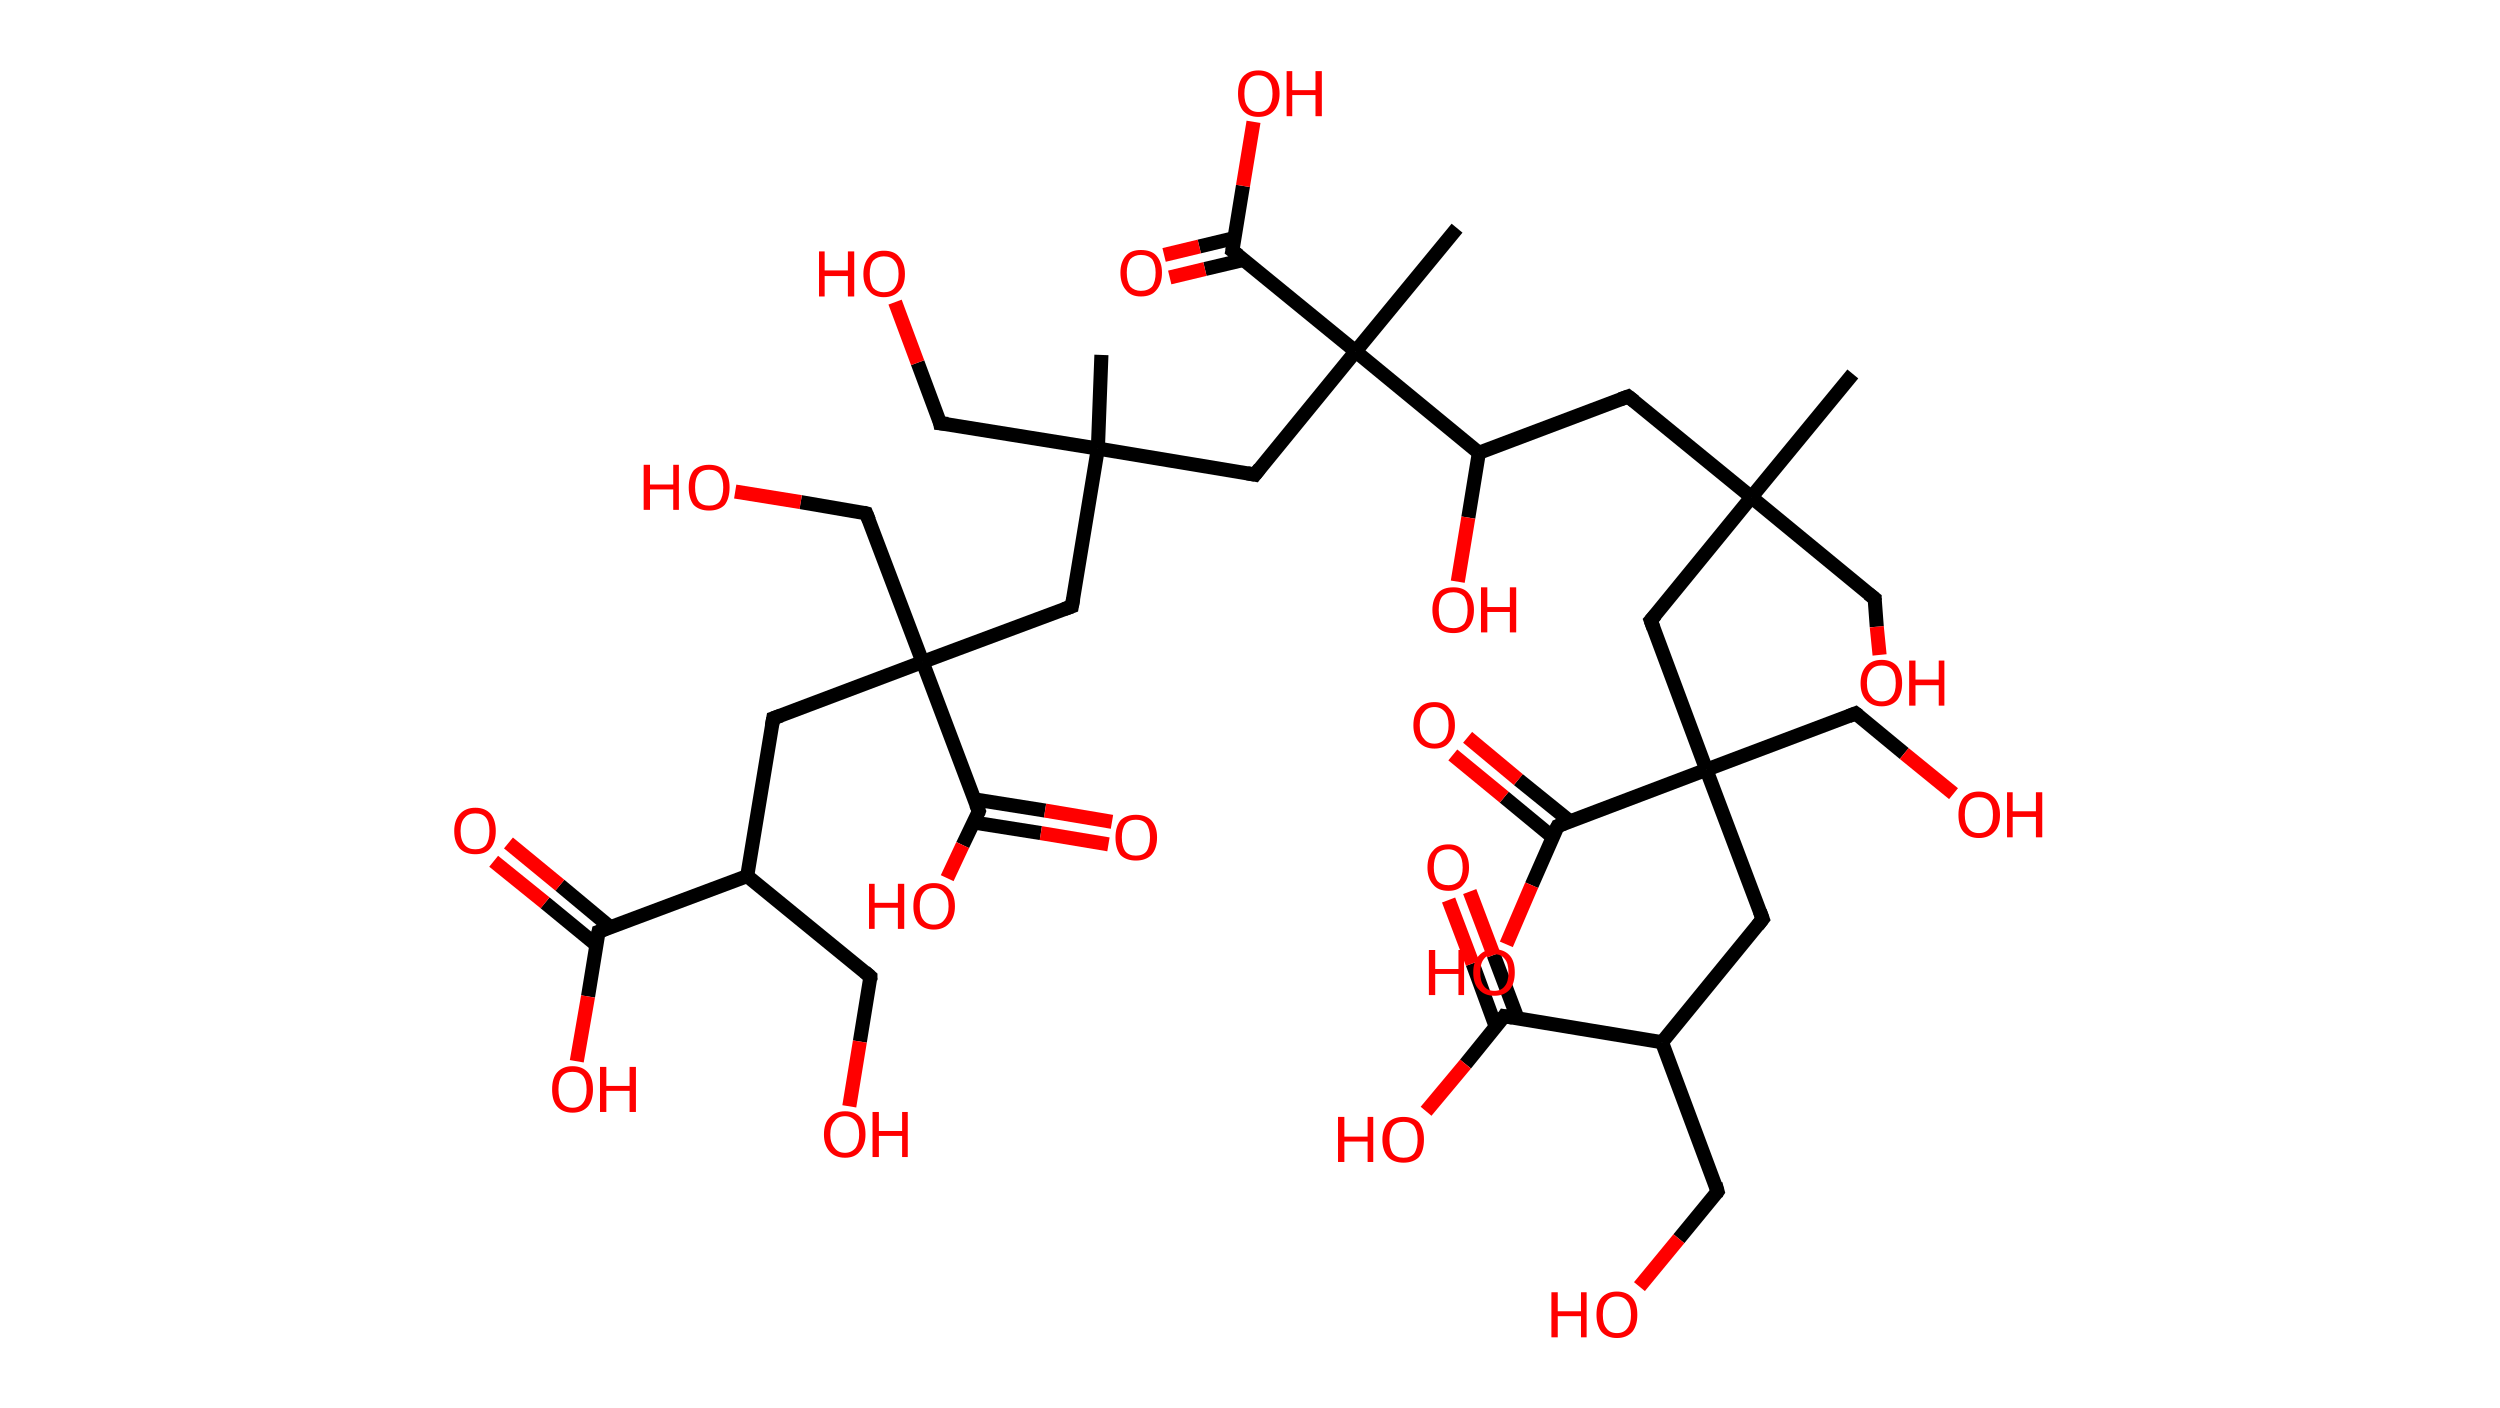 <?xml version='1.0' encoding='ASCII' standalone='yes'?>
<svg xmlns="http://www.w3.org/2000/svg" xmlns:rdkit="http://www.rdkit.org/xml" xmlns:xlink="http://www.w3.org/1999/xlink" version="1.1" baseProfile="full" xml:space="preserve" width="355px" height="200px" viewBox="0 0 355 200">
<!-- END OF HEADER -->
<rect style="opacity:1.0;fill:#FFFFFF;stroke:none" width="355.0" height="200.0" x="0.0" y="0.0"> </rect>
<path class="bond-0 atom-0 atom-1" d="M 263.1,53.1 L 248.7,70.6" style="fill:none;fill-rule:evenodd;stroke:#000000;stroke-width:2.0px;stroke-linecap:butt;stroke-linejoin:miter;stroke-opacity:1"/>
<path class="bond-1 atom-1 atom-2" d="M 248.7,70.6 L 266.2,85.0" style="fill:none;fill-rule:evenodd;stroke:#000000;stroke-width:2.0px;stroke-linecap:butt;stroke-linejoin:miter;stroke-opacity:1"/>
<path class="bond-2 atom-2 atom-3" d="M 266.2,85.0 L 266.5,89.0" style="fill:none;fill-rule:evenodd;stroke:#000000;stroke-width:2.0px;stroke-linecap:butt;stroke-linejoin:miter;stroke-opacity:1"/>
<path class="bond-2 atom-2 atom-3" d="M 266.5,89.0 L 266.9,93.0" style="fill:none;fill-rule:evenodd;stroke:#FF0000;stroke-width:2.0px;stroke-linecap:butt;stroke-linejoin:miter;stroke-opacity:1"/>
<path class="bond-3 atom-1 atom-4" d="M 248.7,70.6 L 231.2,56.3" style="fill:none;fill-rule:evenodd;stroke:#000000;stroke-width:2.0px;stroke-linecap:butt;stroke-linejoin:miter;stroke-opacity:1"/>
<path class="bond-4 atom-4 atom-5" d="M 231.2,56.3 L 210.0,64.3" style="fill:none;fill-rule:evenodd;stroke:#000000;stroke-width:2.0px;stroke-linecap:butt;stroke-linejoin:miter;stroke-opacity:1"/>
<path class="bond-5 atom-5 atom-6" d="M 210.0,64.3 L 208.5,73.5" style="fill:none;fill-rule:evenodd;stroke:#000000;stroke-width:2.0px;stroke-linecap:butt;stroke-linejoin:miter;stroke-opacity:1"/>
<path class="bond-5 atom-5 atom-6" d="M 208.5,73.5 L 207.0,82.6" style="fill:none;fill-rule:evenodd;stroke:#FF0000;stroke-width:2.0px;stroke-linecap:butt;stroke-linejoin:miter;stroke-opacity:1"/>
<path class="bond-6 atom-5 atom-7" d="M 210.0,64.3 L 192.5,49.9" style="fill:none;fill-rule:evenodd;stroke:#000000;stroke-width:2.0px;stroke-linecap:butt;stroke-linejoin:miter;stroke-opacity:1"/>
<path class="bond-7 atom-7 atom-8" d="M 192.5,49.9 L 206.9,32.4" style="fill:none;fill-rule:evenodd;stroke:#000000;stroke-width:2.0px;stroke-linecap:butt;stroke-linejoin:miter;stroke-opacity:1"/>
<path class="bond-8 atom-7 atom-9" d="M 192.5,49.9 L 178.2,67.4" style="fill:none;fill-rule:evenodd;stroke:#000000;stroke-width:2.0px;stroke-linecap:butt;stroke-linejoin:miter;stroke-opacity:1"/>
<path class="bond-9 atom-9 atom-10" d="M 178.2,67.4 L 155.9,63.7" style="fill:none;fill-rule:evenodd;stroke:#000000;stroke-width:2.0px;stroke-linecap:butt;stroke-linejoin:miter;stroke-opacity:1"/>
<path class="bond-10 atom-10 atom-11" d="M 155.9,63.7 L 156.4,50.4" style="fill:none;fill-rule:evenodd;stroke:#000000;stroke-width:2.0px;stroke-linecap:butt;stroke-linejoin:miter;stroke-opacity:1"/>
<path class="bond-11 atom-10 atom-12" d="M 155.9,63.7 L 133.5,60.1" style="fill:none;fill-rule:evenodd;stroke:#000000;stroke-width:2.0px;stroke-linecap:butt;stroke-linejoin:miter;stroke-opacity:1"/>
<path class="bond-12 atom-12 atom-13" d="M 133.5,60.1 L 130.3,51.5" style="fill:none;fill-rule:evenodd;stroke:#000000;stroke-width:2.0px;stroke-linecap:butt;stroke-linejoin:miter;stroke-opacity:1"/>
<path class="bond-12 atom-12 atom-13" d="M 130.3,51.5 L 127.1,42.9" style="fill:none;fill-rule:evenodd;stroke:#FF0000;stroke-width:2.0px;stroke-linecap:butt;stroke-linejoin:miter;stroke-opacity:1"/>
<path class="bond-13 atom-10 atom-14" d="M 155.9,63.7 L 152.2,86.1" style="fill:none;fill-rule:evenodd;stroke:#000000;stroke-width:2.0px;stroke-linecap:butt;stroke-linejoin:miter;stroke-opacity:1"/>
<path class="bond-14 atom-14 atom-15" d="M 152.2,86.1 L 131.0,94.0" style="fill:none;fill-rule:evenodd;stroke:#000000;stroke-width:2.0px;stroke-linecap:butt;stroke-linejoin:miter;stroke-opacity:1"/>
<path class="bond-15 atom-15 atom-16" d="M 131.0,94.0 L 123.0,72.9" style="fill:none;fill-rule:evenodd;stroke:#000000;stroke-width:2.0px;stroke-linecap:butt;stroke-linejoin:miter;stroke-opacity:1"/>
<path class="bond-16 atom-16 atom-17" d="M 123.0,72.9 L 113.7,71.3" style="fill:none;fill-rule:evenodd;stroke:#000000;stroke-width:2.0px;stroke-linecap:butt;stroke-linejoin:miter;stroke-opacity:1"/>
<path class="bond-16 atom-16 atom-17" d="M 113.7,71.3 L 104.4,69.8" style="fill:none;fill-rule:evenodd;stroke:#FF0000;stroke-width:2.0px;stroke-linecap:butt;stroke-linejoin:miter;stroke-opacity:1"/>
<path class="bond-17 atom-15 atom-18" d="M 131.0,94.0 L 109.8,102.0" style="fill:none;fill-rule:evenodd;stroke:#000000;stroke-width:2.0px;stroke-linecap:butt;stroke-linejoin:miter;stroke-opacity:1"/>
<path class="bond-18 atom-18 atom-19" d="M 109.8,102.0 L 106.1,124.4" style="fill:none;fill-rule:evenodd;stroke:#000000;stroke-width:2.0px;stroke-linecap:butt;stroke-linejoin:miter;stroke-opacity:1"/>
<path class="bond-19 atom-19 atom-20" d="M 106.1,124.4 L 123.6,138.7" style="fill:none;fill-rule:evenodd;stroke:#000000;stroke-width:2.0px;stroke-linecap:butt;stroke-linejoin:miter;stroke-opacity:1"/>
<path class="bond-20 atom-20 atom-21" d="M 123.6,138.7 L 122.1,147.9" style="fill:none;fill-rule:evenodd;stroke:#000000;stroke-width:2.0px;stroke-linecap:butt;stroke-linejoin:miter;stroke-opacity:1"/>
<path class="bond-20 atom-20 atom-21" d="M 122.1,147.9 L 120.6,157.1" style="fill:none;fill-rule:evenodd;stroke:#FF0000;stroke-width:2.0px;stroke-linecap:butt;stroke-linejoin:miter;stroke-opacity:1"/>
<path class="bond-21 atom-19 atom-22" d="M 106.1,124.4 L 85.0,132.3" style="fill:none;fill-rule:evenodd;stroke:#000000;stroke-width:2.0px;stroke-linecap:butt;stroke-linejoin:miter;stroke-opacity:1"/>
<path class="bond-22 atom-22 atom-23" d="M 86.7,131.7 L 79.5,125.7" style="fill:none;fill-rule:evenodd;stroke:#000000;stroke-width:2.0px;stroke-linecap:butt;stroke-linejoin:miter;stroke-opacity:1"/>
<path class="bond-22 atom-22 atom-23" d="M 79.5,125.7 L 72.2,119.7" style="fill:none;fill-rule:evenodd;stroke:#FF0000;stroke-width:2.0px;stroke-linecap:butt;stroke-linejoin:miter;stroke-opacity:1"/>
<path class="bond-22 atom-22 atom-23" d="M 84.7,134.2 L 77.4,128.2" style="fill:none;fill-rule:evenodd;stroke:#000000;stroke-width:2.0px;stroke-linecap:butt;stroke-linejoin:miter;stroke-opacity:1"/>
<path class="bond-22 atom-22 atom-23" d="M 77.4,128.2 L 70.1,122.3" style="fill:none;fill-rule:evenodd;stroke:#FF0000;stroke-width:2.0px;stroke-linecap:butt;stroke-linejoin:miter;stroke-opacity:1"/>
<path class="bond-23 atom-22 atom-24" d="M 85.0,132.3 L 83.5,141.5" style="fill:none;fill-rule:evenodd;stroke:#000000;stroke-width:2.0px;stroke-linecap:butt;stroke-linejoin:miter;stroke-opacity:1"/>
<path class="bond-23 atom-22 atom-24" d="M 83.5,141.5 L 81.9,150.7" style="fill:none;fill-rule:evenodd;stroke:#FF0000;stroke-width:2.0px;stroke-linecap:butt;stroke-linejoin:miter;stroke-opacity:1"/>
<path class="bond-24 atom-15 atom-25" d="M 131.0,94.0 L 139.0,115.2" style="fill:none;fill-rule:evenodd;stroke:#000000;stroke-width:2.0px;stroke-linecap:butt;stroke-linejoin:miter;stroke-opacity:1"/>
<path class="bond-25 atom-25 atom-26" d="M 138.3,116.8 L 147.8,118.3" style="fill:none;fill-rule:evenodd;stroke:#000000;stroke-width:2.0px;stroke-linecap:butt;stroke-linejoin:miter;stroke-opacity:1"/>
<path class="bond-25 atom-25 atom-26" d="M 147.8,118.3 L 157.4,119.9" style="fill:none;fill-rule:evenodd;stroke:#FF0000;stroke-width:2.0px;stroke-linecap:butt;stroke-linejoin:miter;stroke-opacity:1"/>
<path class="bond-25 atom-25 atom-26" d="M 138.3,113.5 L 148.4,115.1" style="fill:none;fill-rule:evenodd;stroke:#000000;stroke-width:2.0px;stroke-linecap:butt;stroke-linejoin:miter;stroke-opacity:1"/>
<path class="bond-25 atom-25 atom-26" d="M 148.4,115.1 L 157.9,116.7" style="fill:none;fill-rule:evenodd;stroke:#FF0000;stroke-width:2.0px;stroke-linecap:butt;stroke-linejoin:miter;stroke-opacity:1"/>
<path class="bond-26 atom-25 atom-27" d="M 139.0,115.2 L 136.7,120.0" style="fill:none;fill-rule:evenodd;stroke:#000000;stroke-width:2.0px;stroke-linecap:butt;stroke-linejoin:miter;stroke-opacity:1"/>
<path class="bond-26 atom-25 atom-27" d="M 136.7,120.0 L 134.5,124.7" style="fill:none;fill-rule:evenodd;stroke:#FF0000;stroke-width:2.0px;stroke-linecap:butt;stroke-linejoin:miter;stroke-opacity:1"/>
<path class="bond-27 atom-7 atom-28" d="M 192.5,49.9 L 175.0,35.6" style="fill:none;fill-rule:evenodd;stroke:#000000;stroke-width:2.0px;stroke-linecap:butt;stroke-linejoin:miter;stroke-opacity:1"/>
<path class="bond-28 atom-28 atom-29" d="M 175.3,33.8 L 170.3,35.0" style="fill:none;fill-rule:evenodd;stroke:#000000;stroke-width:2.0px;stroke-linecap:butt;stroke-linejoin:miter;stroke-opacity:1"/>
<path class="bond-28 atom-28 atom-29" d="M 170.3,35.0 L 165.3,36.2" style="fill:none;fill-rule:evenodd;stroke:#FF0000;stroke-width:2.0px;stroke-linecap:butt;stroke-linejoin:miter;stroke-opacity:1"/>
<path class="bond-28 atom-28 atom-29" d="M 176.6,36.9 L 171.1,38.2" style="fill:none;fill-rule:evenodd;stroke:#000000;stroke-width:2.0px;stroke-linecap:butt;stroke-linejoin:miter;stroke-opacity:1"/>
<path class="bond-28 atom-28 atom-29" d="M 171.1,38.2 L 166.1,39.4" style="fill:none;fill-rule:evenodd;stroke:#FF0000;stroke-width:2.0px;stroke-linecap:butt;stroke-linejoin:miter;stroke-opacity:1"/>
<path class="bond-29 atom-28 atom-30" d="M 175.0,35.6 L 176.5,26.4" style="fill:none;fill-rule:evenodd;stroke:#000000;stroke-width:2.0px;stroke-linecap:butt;stroke-linejoin:miter;stroke-opacity:1"/>
<path class="bond-29 atom-28 atom-30" d="M 176.5,26.4 L 178.0,17.3" style="fill:none;fill-rule:evenodd;stroke:#FF0000;stroke-width:2.0px;stroke-linecap:butt;stroke-linejoin:miter;stroke-opacity:1"/>
<path class="bond-30 atom-1 atom-31" d="M 248.7,70.6 L 234.4,88.1" style="fill:none;fill-rule:evenodd;stroke:#000000;stroke-width:2.0px;stroke-linecap:butt;stroke-linejoin:miter;stroke-opacity:1"/>
<path class="bond-31 atom-31 atom-32" d="M 234.4,88.1 L 242.3,109.3" style="fill:none;fill-rule:evenodd;stroke:#000000;stroke-width:2.0px;stroke-linecap:butt;stroke-linejoin:miter;stroke-opacity:1"/>
<path class="bond-32 atom-32 atom-33" d="M 242.3,109.3 L 263.5,101.3" style="fill:none;fill-rule:evenodd;stroke:#000000;stroke-width:2.0px;stroke-linecap:butt;stroke-linejoin:miter;stroke-opacity:1"/>
<path class="bond-33 atom-33 atom-34" d="M 263.5,101.3 L 270.4,107.0" style="fill:none;fill-rule:evenodd;stroke:#000000;stroke-width:2.0px;stroke-linecap:butt;stroke-linejoin:miter;stroke-opacity:1"/>
<path class="bond-33 atom-33 atom-34" d="M 270.4,107.0 L 277.4,112.7" style="fill:none;fill-rule:evenodd;stroke:#FF0000;stroke-width:2.0px;stroke-linecap:butt;stroke-linejoin:miter;stroke-opacity:1"/>
<path class="bond-34 atom-32 atom-35" d="M 242.3,109.3 L 250.3,130.5" style="fill:none;fill-rule:evenodd;stroke:#000000;stroke-width:2.0px;stroke-linecap:butt;stroke-linejoin:miter;stroke-opacity:1"/>
<path class="bond-35 atom-35 atom-36" d="M 250.3,130.5 L 236.0,148.0" style="fill:none;fill-rule:evenodd;stroke:#000000;stroke-width:2.0px;stroke-linecap:butt;stroke-linejoin:miter;stroke-opacity:1"/>
<path class="bond-36 atom-36 atom-37" d="M 236.0,148.0 L 243.9,169.2" style="fill:none;fill-rule:evenodd;stroke:#000000;stroke-width:2.0px;stroke-linecap:butt;stroke-linejoin:miter;stroke-opacity:1"/>
<path class="bond-37 atom-37 atom-38" d="M 243.9,169.2 L 238.4,175.9" style="fill:none;fill-rule:evenodd;stroke:#000000;stroke-width:2.0px;stroke-linecap:butt;stroke-linejoin:miter;stroke-opacity:1"/>
<path class="bond-37 atom-37 atom-38" d="M 238.4,175.9 L 232.8,182.7" style="fill:none;fill-rule:evenodd;stroke:#FF0000;stroke-width:2.0px;stroke-linecap:butt;stroke-linejoin:miter;stroke-opacity:1"/>
<path class="bond-38 atom-36 atom-39" d="M 236.0,148.0 L 213.6,144.3" style="fill:none;fill-rule:evenodd;stroke:#000000;stroke-width:2.0px;stroke-linecap:butt;stroke-linejoin:miter;stroke-opacity:1"/>
<path class="bond-39 atom-39 atom-40" d="M 215.5,144.6 L 212.1,135.6" style="fill:none;fill-rule:evenodd;stroke:#000000;stroke-width:2.0px;stroke-linecap:butt;stroke-linejoin:miter;stroke-opacity:1"/>
<path class="bond-39 atom-39 atom-40" d="M 212.1,135.6 L 208.7,126.6" style="fill:none;fill-rule:evenodd;stroke:#FF0000;stroke-width:2.0px;stroke-linecap:butt;stroke-linejoin:miter;stroke-opacity:1"/>
<path class="bond-39 atom-39 atom-40" d="M 212.4,145.8 L 209.1,136.8" style="fill:none;fill-rule:evenodd;stroke:#000000;stroke-width:2.0px;stroke-linecap:butt;stroke-linejoin:miter;stroke-opacity:1"/>
<path class="bond-39 atom-39 atom-40" d="M 209.1,136.8 L 205.7,127.8" style="fill:none;fill-rule:evenodd;stroke:#FF0000;stroke-width:2.0px;stroke-linecap:butt;stroke-linejoin:miter;stroke-opacity:1"/>
<path class="bond-40 atom-39 atom-41" d="M 213.6,144.3 L 208.1,151.1" style="fill:none;fill-rule:evenodd;stroke:#000000;stroke-width:2.0px;stroke-linecap:butt;stroke-linejoin:miter;stroke-opacity:1"/>
<path class="bond-40 atom-39 atom-41" d="M 208.1,151.1 L 202.5,157.8" style="fill:none;fill-rule:evenodd;stroke:#FF0000;stroke-width:2.0px;stroke-linecap:butt;stroke-linejoin:miter;stroke-opacity:1"/>
<path class="bond-41 atom-32 atom-42" d="M 242.3,109.3 L 221.2,117.3" style="fill:none;fill-rule:evenodd;stroke:#000000;stroke-width:2.0px;stroke-linecap:butt;stroke-linejoin:miter;stroke-opacity:1"/>
<path class="bond-42 atom-42 atom-43" d="M 222.9,116.6 L 215.6,110.7" style="fill:none;fill-rule:evenodd;stroke:#000000;stroke-width:2.0px;stroke-linecap:butt;stroke-linejoin:miter;stroke-opacity:1"/>
<path class="bond-42 atom-42 atom-43" d="M 215.6,110.7 L 208.4,104.7" style="fill:none;fill-rule:evenodd;stroke:#FF0000;stroke-width:2.0px;stroke-linecap:butt;stroke-linejoin:miter;stroke-opacity:1"/>
<path class="bond-42 atom-42 atom-43" d="M 220.5,118.9 L 213.6,113.2" style="fill:none;fill-rule:evenodd;stroke:#000000;stroke-width:2.0px;stroke-linecap:butt;stroke-linejoin:miter;stroke-opacity:1"/>
<path class="bond-42 atom-42 atom-43" d="M 213.6,113.2 L 206.3,107.2" style="fill:none;fill-rule:evenodd;stroke:#FF0000;stroke-width:2.0px;stroke-linecap:butt;stroke-linejoin:miter;stroke-opacity:1"/>
<path class="bond-43 atom-42 atom-44" d="M 221.2,117.3 L 217.5,125.7" style="fill:none;fill-rule:evenodd;stroke:#000000;stroke-width:2.0px;stroke-linecap:butt;stroke-linejoin:miter;stroke-opacity:1"/>
<path class="bond-43 atom-42 atom-44" d="M 217.5,125.7 L 213.9,134.1" style="fill:none;fill-rule:evenodd;stroke:#FF0000;stroke-width:2.0px;stroke-linecap:butt;stroke-linejoin:miter;stroke-opacity:1"/>
<path d="M 265.3,84.3 L 266.2,85.0 L 266.2,85.2" style="fill:none;stroke:#000000;stroke-width:2.0px;stroke-linecap:butt;stroke-linejoin:miter;stroke-opacity:1;"/>
<path d="M 232.1,57.0 L 231.2,56.3 L 230.1,56.7" style="fill:none;stroke:#000000;stroke-width:2.0px;stroke-linecap:butt;stroke-linejoin:miter;stroke-opacity:1;"/>
<path d="M 178.9,66.5 L 178.2,67.4 L 177.1,67.2" style="fill:none;stroke:#000000;stroke-width:2.0px;stroke-linecap:butt;stroke-linejoin:miter;stroke-opacity:1;"/>
<path d="M 134.6,60.2 L 133.5,60.1 L 133.4,59.6" style="fill:none;stroke:#000000;stroke-width:2.0px;stroke-linecap:butt;stroke-linejoin:miter;stroke-opacity:1;"/>
<path d="M 152.4,85.0 L 152.2,86.1 L 151.1,86.5" style="fill:none;stroke:#000000;stroke-width:2.0px;stroke-linecap:butt;stroke-linejoin:miter;stroke-opacity:1;"/>
<path d="M 123.4,73.9 L 123.0,72.9 L 122.6,72.8" style="fill:none;stroke:#000000;stroke-width:2.0px;stroke-linecap:butt;stroke-linejoin:miter;stroke-opacity:1;"/>
<path d="M 110.9,101.6 L 109.8,102.0 L 109.6,103.1" style="fill:none;stroke:#000000;stroke-width:2.0px;stroke-linecap:butt;stroke-linejoin:miter;stroke-opacity:1;"/>
<path d="M 122.8,138.0 L 123.6,138.7 L 123.6,139.2" style="fill:none;stroke:#000000;stroke-width:2.0px;stroke-linecap:butt;stroke-linejoin:miter;stroke-opacity:1;"/>
<path d="M 86.0,131.9 L 85.0,132.3 L 84.9,132.8" style="fill:none;stroke:#000000;stroke-width:2.0px;stroke-linecap:butt;stroke-linejoin:miter;stroke-opacity:1;"/>
<path d="M 138.6,114.2 L 139.0,115.2 L 138.9,115.5" style="fill:none;stroke:#000000;stroke-width:2.0px;stroke-linecap:butt;stroke-linejoin:miter;stroke-opacity:1;"/>
<path d="M 175.9,36.3 L 175.0,35.6 L 175.1,35.1" style="fill:none;stroke:#000000;stroke-width:2.0px;stroke-linecap:butt;stroke-linejoin:miter;stroke-opacity:1;"/>
<path d="M 235.1,87.3 L 234.4,88.1 L 234.8,89.2" style="fill:none;stroke:#000000;stroke-width:2.0px;stroke-linecap:butt;stroke-linejoin:miter;stroke-opacity:1;"/>
<path d="M 262.5,101.7 L 263.5,101.3 L 263.9,101.6" style="fill:none;stroke:#000000;stroke-width:2.0px;stroke-linecap:butt;stroke-linejoin:miter;stroke-opacity:1;"/>
<path d="M 249.9,129.4 L 250.3,130.5 L 249.6,131.4" style="fill:none;stroke:#000000;stroke-width:2.0px;stroke-linecap:butt;stroke-linejoin:miter;stroke-opacity:1;"/>
<path d="M 243.6,168.1 L 243.9,169.2 L 243.7,169.5" style="fill:none;stroke:#000000;stroke-width:2.0px;stroke-linecap:butt;stroke-linejoin:miter;stroke-opacity:1;"/>
<path d="M 214.8,144.5 L 213.6,144.3 L 213.4,144.6" style="fill:none;stroke:#000000;stroke-width:2.0px;stroke-linecap:butt;stroke-linejoin:miter;stroke-opacity:1;"/>
<path d="M 222.2,116.9 L 221.2,117.3 L 221.0,117.7" style="fill:none;stroke:#000000;stroke-width:2.0px;stroke-linecap:butt;stroke-linejoin:miter;stroke-opacity:1;"/>
<path class="atom-3" d="M 264.2 97.0 Q 264.2 95.5, 265.0 94.6 Q 265.8 93.7, 267.2 93.7 Q 268.6 93.7, 269.4 94.6 Q 270.1 95.5, 270.1 97.0 Q 270.1 98.5, 269.4 99.4 Q 268.6 100.3, 267.2 100.3 Q 265.8 100.3, 265.0 99.4 Q 264.2 98.6, 264.2 97.0 M 267.2 99.6 Q 268.2 99.6, 268.7 98.9 Q 269.2 98.3, 269.2 97.0 Q 269.2 95.7, 268.7 95.1 Q 268.2 94.5, 267.2 94.5 Q 266.2 94.5, 265.7 95.1 Q 265.1 95.7, 265.1 97.0 Q 265.1 98.3, 265.7 98.9 Q 266.2 99.6, 267.2 99.6 " fill="#FF0000"/>
<path class="atom-3" d="M 271.1 93.8 L 272.0 93.8 L 272.0 96.5 L 275.3 96.5 L 275.3 93.8 L 276.1 93.8 L 276.1 100.2 L 275.3 100.2 L 275.3 97.3 L 272.0 97.3 L 272.0 100.2 L 271.1 100.2 L 271.1 93.8 " fill="#FF0000"/>
<path class="atom-6" d="M 203.4 86.6 Q 203.4 85.1, 204.2 84.2 Q 204.9 83.4, 206.4 83.4 Q 207.8 83.4, 208.5 84.2 Q 209.3 85.1, 209.3 86.6 Q 209.3 88.2, 208.5 89.1 Q 207.8 89.9, 206.4 89.9 Q 204.9 89.9, 204.2 89.1 Q 203.4 88.2, 203.4 86.6 M 206.4 89.2 Q 207.3 89.2, 207.9 88.6 Q 208.4 87.9, 208.4 86.6 Q 208.4 85.4, 207.9 84.7 Q 207.3 84.1, 206.4 84.1 Q 205.4 84.1, 204.8 84.7 Q 204.3 85.3, 204.3 86.6 Q 204.3 87.9, 204.8 88.6 Q 205.4 89.2, 206.4 89.2 " fill="#FF0000"/>
<path class="atom-6" d="M 210.3 83.4 L 211.2 83.4 L 211.2 86.2 L 214.4 86.2 L 214.4 83.4 L 215.3 83.4 L 215.3 89.8 L 214.4 89.8 L 214.4 86.9 L 211.2 86.9 L 211.2 89.8 L 210.3 89.8 L 210.3 83.4 " fill="#FF0000"/>
<path class="atom-13" d="M 116.3 35.7 L 117.1 35.7 L 117.1 38.4 L 120.4 38.4 L 120.4 35.7 L 121.3 35.7 L 121.3 42.1 L 120.4 42.1 L 120.4 39.2 L 117.1 39.2 L 117.1 42.1 L 116.3 42.1 L 116.3 35.7 " fill="#FF0000"/>
<path class="atom-13" d="M 122.6 38.9 Q 122.6 37.4, 123.4 36.5 Q 124.1 35.6, 125.5 35.6 Q 127.0 35.6, 127.7 36.5 Q 128.5 37.4, 128.5 38.9 Q 128.5 40.5, 127.7 41.3 Q 126.9 42.2, 125.5 42.2 Q 124.1 42.2, 123.4 41.3 Q 122.6 40.5, 122.6 38.9 M 125.5 41.5 Q 126.5 41.5, 127.0 40.9 Q 127.6 40.2, 127.6 38.9 Q 127.6 37.6, 127.0 37.0 Q 126.5 36.4, 125.5 36.4 Q 124.6 36.4, 124.0 37.0 Q 123.5 37.6, 123.5 38.9 Q 123.5 40.2, 124.0 40.9 Q 124.6 41.5, 125.5 41.5 " fill="#FF0000"/>
<path class="atom-17" d="M 91.4 66.0 L 92.3 66.0 L 92.3 68.8 L 95.6 68.8 L 95.6 66.0 L 96.4 66.0 L 96.4 72.4 L 95.6 72.4 L 95.6 69.5 L 92.3 69.5 L 92.3 72.4 L 91.4 72.4 L 91.4 66.0 " fill="#FF0000"/>
<path class="atom-17" d="M 97.8 69.2 Q 97.8 67.7, 98.5 66.8 Q 99.3 66.0, 100.7 66.0 Q 102.1 66.0, 102.9 66.8 Q 103.6 67.7, 103.6 69.2 Q 103.6 70.8, 102.9 71.7 Q 102.1 72.5, 100.7 72.5 Q 99.3 72.5, 98.5 71.7 Q 97.8 70.8, 97.8 69.2 M 100.7 71.8 Q 101.7 71.8, 102.2 71.2 Q 102.7 70.5, 102.7 69.2 Q 102.7 68.0, 102.2 67.3 Q 101.7 66.7, 100.7 66.7 Q 99.7 66.7, 99.2 67.3 Q 98.7 67.9, 98.7 69.2 Q 98.7 70.5, 99.2 71.2 Q 99.7 71.8, 100.7 71.8 " fill="#FF0000"/>
<path class="atom-21" d="M 117.0 161.1 Q 117.0 159.5, 117.8 158.7 Q 118.6 157.8, 120.0 157.8 Q 121.4 157.8, 122.2 158.7 Q 122.9 159.5, 122.9 161.1 Q 122.9 162.6, 122.1 163.5 Q 121.4 164.4, 120.0 164.4 Q 118.6 164.4, 117.8 163.5 Q 117.0 162.6, 117.0 161.1 M 120.0 163.7 Q 120.9 163.7, 121.5 163.0 Q 122.0 162.3, 122.0 161.1 Q 122.0 159.8, 121.5 159.2 Q 120.9 158.5, 120.0 158.5 Q 119.0 158.5, 118.5 159.2 Q 117.9 159.8, 117.9 161.1 Q 117.9 162.3, 118.5 163.0 Q 119.0 163.7, 120.0 163.7 " fill="#FF0000"/>
<path class="atom-21" d="M 123.9 157.9 L 124.8 157.9 L 124.8 160.6 L 128.1 160.6 L 128.1 157.9 L 128.9 157.9 L 128.9 164.3 L 128.1 164.3 L 128.1 161.3 L 124.8 161.3 L 124.8 164.3 L 123.9 164.3 L 123.9 157.9 " fill="#FF0000"/>
<path class="atom-23" d="M 64.5 118.0 Q 64.5 116.5, 65.3 115.6 Q 66.1 114.7, 67.5 114.7 Q 68.9 114.7, 69.7 115.6 Q 70.4 116.5, 70.4 118.0 Q 70.4 119.6, 69.6 120.5 Q 68.9 121.3, 67.5 121.3 Q 66.1 121.3, 65.3 120.5 Q 64.5 119.6, 64.5 118.0 M 67.5 120.6 Q 68.5 120.6, 69.0 120.0 Q 69.5 119.3, 69.5 118.0 Q 69.5 116.7, 69.0 116.1 Q 68.5 115.5, 67.5 115.5 Q 66.5 115.5, 66.0 116.1 Q 65.4 116.7, 65.4 118.0 Q 65.4 119.3, 66.0 120.0 Q 66.5 120.6, 67.5 120.6 " fill="#FF0000"/>
<path class="atom-24" d="M 78.4 154.7 Q 78.4 153.1, 79.1 152.3 Q 79.9 151.4, 81.3 151.4 Q 82.7 151.4, 83.5 152.3 Q 84.2 153.1, 84.2 154.7 Q 84.2 156.2, 83.5 157.1 Q 82.7 158.0, 81.3 158.0 Q 79.9 158.0, 79.1 157.1 Q 78.4 156.3, 78.4 154.7 M 81.3 157.3 Q 82.3 157.3, 82.8 156.6 Q 83.3 156.0, 83.3 154.7 Q 83.3 153.4, 82.8 152.8 Q 82.3 152.2, 81.3 152.2 Q 80.3 152.2, 79.8 152.8 Q 79.3 153.4, 79.3 154.7 Q 79.3 156.0, 79.8 156.6 Q 80.3 157.3, 81.3 157.3 " fill="#FF0000"/>
<path class="atom-24" d="M 85.2 151.5 L 86.1 151.5 L 86.1 154.2 L 89.4 154.2 L 89.4 151.5 L 90.3 151.5 L 90.3 157.9 L 89.4 157.9 L 89.4 154.9 L 86.1 154.9 L 86.1 157.9 L 85.2 157.9 L 85.2 151.5 " fill="#FF0000"/>
<path class="atom-26" d="M 158.4 118.9 Q 158.4 117.4, 159.1 116.5 Q 159.9 115.7, 161.3 115.7 Q 162.7 115.7, 163.5 116.5 Q 164.3 117.4, 164.3 118.9 Q 164.3 120.5, 163.5 121.4 Q 162.7 122.2, 161.3 122.2 Q 159.9 122.2, 159.1 121.4 Q 158.4 120.5, 158.4 118.9 M 161.3 121.5 Q 162.3 121.5, 162.8 120.9 Q 163.3 120.2, 163.3 118.9 Q 163.3 117.7, 162.8 117.0 Q 162.3 116.4, 161.3 116.4 Q 160.3 116.4, 159.8 117.0 Q 159.3 117.7, 159.3 118.9 Q 159.3 120.2, 159.8 120.9 Q 160.3 121.5, 161.3 121.5 " fill="#FF0000"/>
<path class="atom-27" d="M 123.4 125.5 L 124.2 125.5 L 124.2 128.2 L 127.5 128.2 L 127.5 125.5 L 128.4 125.5 L 128.4 131.9 L 127.5 131.9 L 127.5 128.9 L 124.2 128.9 L 124.2 131.9 L 123.4 131.9 L 123.4 125.5 " fill="#FF0000"/>
<path class="atom-27" d="M 129.7 128.7 Q 129.7 127.1, 130.4 126.3 Q 131.2 125.4, 132.6 125.4 Q 134.0 125.4, 134.8 126.3 Q 135.6 127.1, 135.6 128.7 Q 135.6 130.2, 134.8 131.1 Q 134.0 132.0, 132.6 132.0 Q 131.2 132.0, 130.4 131.1 Q 129.7 130.2, 129.7 128.7 M 132.6 131.3 Q 133.6 131.3, 134.1 130.6 Q 134.7 129.9, 134.7 128.7 Q 134.7 127.4, 134.1 126.8 Q 133.6 126.1, 132.6 126.1 Q 131.6 126.1, 131.1 126.8 Q 130.6 127.4, 130.6 128.7 Q 130.6 130.0, 131.1 130.6 Q 131.6 131.3, 132.6 131.3 " fill="#FF0000"/>
<path class="atom-29" d="M 159.1 38.7 Q 159.1 37.2, 159.9 36.3 Q 160.6 35.5, 162.0 35.5 Q 163.5 35.5, 164.2 36.3 Q 165.0 37.2, 165.0 38.7 Q 165.0 40.3, 164.2 41.2 Q 163.5 42.1, 162.0 42.1 Q 160.6 42.1, 159.9 41.2 Q 159.1 40.3, 159.1 38.7 M 162.0 41.3 Q 163.0 41.3, 163.6 40.7 Q 164.1 40.0, 164.1 38.7 Q 164.1 37.5, 163.6 36.8 Q 163.0 36.2, 162.0 36.2 Q 161.1 36.2, 160.5 36.8 Q 160.0 37.5, 160.0 38.7 Q 160.0 40.0, 160.5 40.7 Q 161.1 41.3, 162.0 41.3 " fill="#FF0000"/>
<path class="atom-30" d="M 175.8 13.3 Q 175.8 11.7, 176.5 10.9 Q 177.3 10.0, 178.7 10.0 Q 180.1 10.0, 180.9 10.9 Q 181.7 11.7, 181.7 13.3 Q 181.7 14.8, 180.9 15.7 Q 180.1 16.6, 178.7 16.6 Q 177.3 16.6, 176.5 15.7 Q 175.8 14.8, 175.8 13.3 M 178.7 15.9 Q 179.7 15.9, 180.2 15.2 Q 180.7 14.5, 180.7 13.3 Q 180.7 12.0, 180.2 11.4 Q 179.7 10.7, 178.7 10.7 Q 177.7 10.7, 177.2 11.4 Q 176.7 12.0, 176.7 13.3 Q 176.7 14.6, 177.2 15.2 Q 177.7 15.9, 178.7 15.9 " fill="#FF0000"/>
<path class="atom-30" d="M 182.7 10.1 L 183.5 10.1 L 183.5 12.8 L 186.8 12.8 L 186.8 10.1 L 187.7 10.1 L 187.7 16.5 L 186.8 16.5 L 186.8 13.5 L 183.5 13.5 L 183.5 16.5 L 182.7 16.5 L 182.7 10.1 " fill="#FF0000"/>
<path class="atom-34" d="M 278.1 115.7 Q 278.1 114.2, 278.8 113.3 Q 279.6 112.4, 281.0 112.4 Q 282.4 112.4, 283.2 113.3 Q 284.0 114.2, 284.0 115.7 Q 284.0 117.3, 283.2 118.1 Q 282.4 119.0, 281.0 119.0 Q 279.6 119.0, 278.8 118.1 Q 278.1 117.3, 278.1 115.7 M 281.0 118.3 Q 282.0 118.3, 282.5 117.6 Q 283.0 117.0, 283.0 115.7 Q 283.0 114.4, 282.5 113.8 Q 282.0 113.2, 281.0 113.2 Q 280.0 113.2, 279.5 113.8 Q 279.0 114.4, 279.0 115.7 Q 279.0 117.0, 279.5 117.6 Q 280.0 118.3, 281.0 118.3 " fill="#FF0000"/>
<path class="atom-34" d="M 285.0 112.5 L 285.8 112.5 L 285.8 115.2 L 289.1 115.2 L 289.1 112.5 L 290.0 112.5 L 290.0 118.9 L 289.1 118.9 L 289.1 116.0 L 285.8 116.0 L 285.8 118.9 L 285.0 118.9 L 285.0 112.5 " fill="#FF0000"/>
<path class="atom-38" d="M 220.3 183.5 L 221.2 183.5 L 221.2 186.2 L 224.5 186.2 L 224.5 183.5 L 225.3 183.5 L 225.3 189.9 L 224.5 189.9 L 224.5 186.9 L 221.2 186.9 L 221.2 189.9 L 220.3 189.9 L 220.3 183.5 " fill="#FF0000"/>
<path class="atom-38" d="M 226.7 186.7 Q 226.7 185.1, 227.4 184.3 Q 228.2 183.4, 229.6 183.4 Q 231.0 183.4, 231.8 184.3 Q 232.5 185.1, 232.5 186.7 Q 232.5 188.2, 231.8 189.1 Q 231.0 190.0, 229.6 190.0 Q 228.2 190.0, 227.4 189.1 Q 226.7 188.2, 226.7 186.7 M 229.6 189.3 Q 230.6 189.3, 231.1 188.6 Q 231.6 188.0, 231.6 186.7 Q 231.6 185.4, 231.1 184.8 Q 230.6 184.1, 229.6 184.1 Q 228.6 184.1, 228.1 184.8 Q 227.6 185.4, 227.6 186.7 Q 227.6 188.0, 228.1 188.6 Q 228.6 189.3, 229.6 189.3 " fill="#FF0000"/>
<path class="atom-40" d="M 202.7 123.2 Q 202.7 121.6, 203.5 120.8 Q 204.2 119.9, 205.7 119.9 Q 207.1 119.9, 207.8 120.8 Q 208.6 121.6, 208.6 123.2 Q 208.6 124.7, 207.8 125.6 Q 207.1 126.5, 205.7 126.5 Q 204.2 126.5, 203.5 125.6 Q 202.7 124.7, 202.7 123.2 M 205.7 125.7 Q 206.6 125.7, 207.2 125.1 Q 207.7 124.4, 207.7 123.2 Q 207.7 121.9, 207.2 121.3 Q 206.6 120.6, 205.7 120.6 Q 204.7 120.6, 204.1 121.2 Q 203.6 121.9, 203.6 123.2 Q 203.6 124.4, 204.1 125.1 Q 204.7 125.7, 205.7 125.7 " fill="#FF0000"/>
<path class="atom-41" d="M 190.0 158.6 L 190.9 158.6 L 190.9 161.4 L 194.2 161.4 L 194.2 158.6 L 195.0 158.6 L 195.0 165.0 L 194.2 165.0 L 194.2 162.1 L 190.9 162.1 L 190.9 165.0 L 190.0 165.0 L 190.0 158.6 " fill="#FF0000"/>
<path class="atom-41" d="M 196.3 161.8 Q 196.3 160.3, 197.1 159.4 Q 197.9 158.6, 199.3 158.6 Q 200.7 158.6, 201.5 159.4 Q 202.2 160.3, 202.2 161.8 Q 202.2 163.4, 201.5 164.3 Q 200.7 165.1, 199.3 165.1 Q 197.9 165.1, 197.1 164.3 Q 196.3 163.4, 196.3 161.8 M 199.3 164.4 Q 200.3 164.4, 200.8 163.8 Q 201.3 163.1, 201.3 161.8 Q 201.3 160.6, 200.8 159.9 Q 200.3 159.3, 199.3 159.3 Q 198.3 159.3, 197.8 159.9 Q 197.3 160.6, 197.3 161.8 Q 197.3 163.1, 197.8 163.8 Q 198.3 164.4, 199.3 164.4 " fill="#FF0000"/>
<path class="atom-43" d="M 200.7 103.0 Q 200.7 101.4, 201.5 100.6 Q 202.2 99.7, 203.7 99.7 Q 205.1 99.7, 205.8 100.6 Q 206.6 101.4, 206.6 103.0 Q 206.6 104.5, 205.8 105.4 Q 205.1 106.3, 203.7 106.3 Q 202.3 106.3, 201.5 105.4 Q 200.7 104.5, 200.7 103.0 M 203.7 105.6 Q 204.6 105.6, 205.2 104.9 Q 205.7 104.2, 205.7 103.0 Q 205.7 101.7, 205.2 101.1 Q 204.6 100.4, 203.7 100.4 Q 202.7 100.4, 202.2 101.1 Q 201.6 101.7, 201.6 103.0 Q 201.6 104.3, 202.2 104.9 Q 202.7 105.6, 203.7 105.6 " fill="#FF0000"/>
<path class="atom-44" d="M 202.9 134.9 L 203.8 134.9 L 203.8 137.6 L 207.1 137.6 L 207.1 134.9 L 207.9 134.9 L 207.9 141.3 L 207.1 141.3 L 207.1 138.3 L 203.8 138.3 L 203.8 141.3 L 202.9 141.3 L 202.9 134.9 " fill="#FF0000"/>
<path class="atom-44" d="M 209.2 138.1 Q 209.2 136.5, 210.0 135.7 Q 210.8 134.8, 212.2 134.8 Q 213.6 134.8, 214.4 135.7 Q 215.1 136.5, 215.1 138.1 Q 215.1 139.6, 214.4 140.5 Q 213.6 141.4, 212.2 141.4 Q 210.8 141.4, 210.0 140.5 Q 209.2 139.7, 209.2 138.1 M 212.2 140.7 Q 213.2 140.7, 213.7 140.0 Q 214.2 139.4, 214.2 138.1 Q 214.2 136.8, 213.7 136.2 Q 213.2 135.5, 212.2 135.5 Q 211.2 135.5, 210.7 136.2 Q 210.2 136.8, 210.2 138.1 Q 210.2 139.4, 210.7 140.0 Q 211.2 140.7, 212.2 140.7 " fill="#FF0000"/>
</svg>
